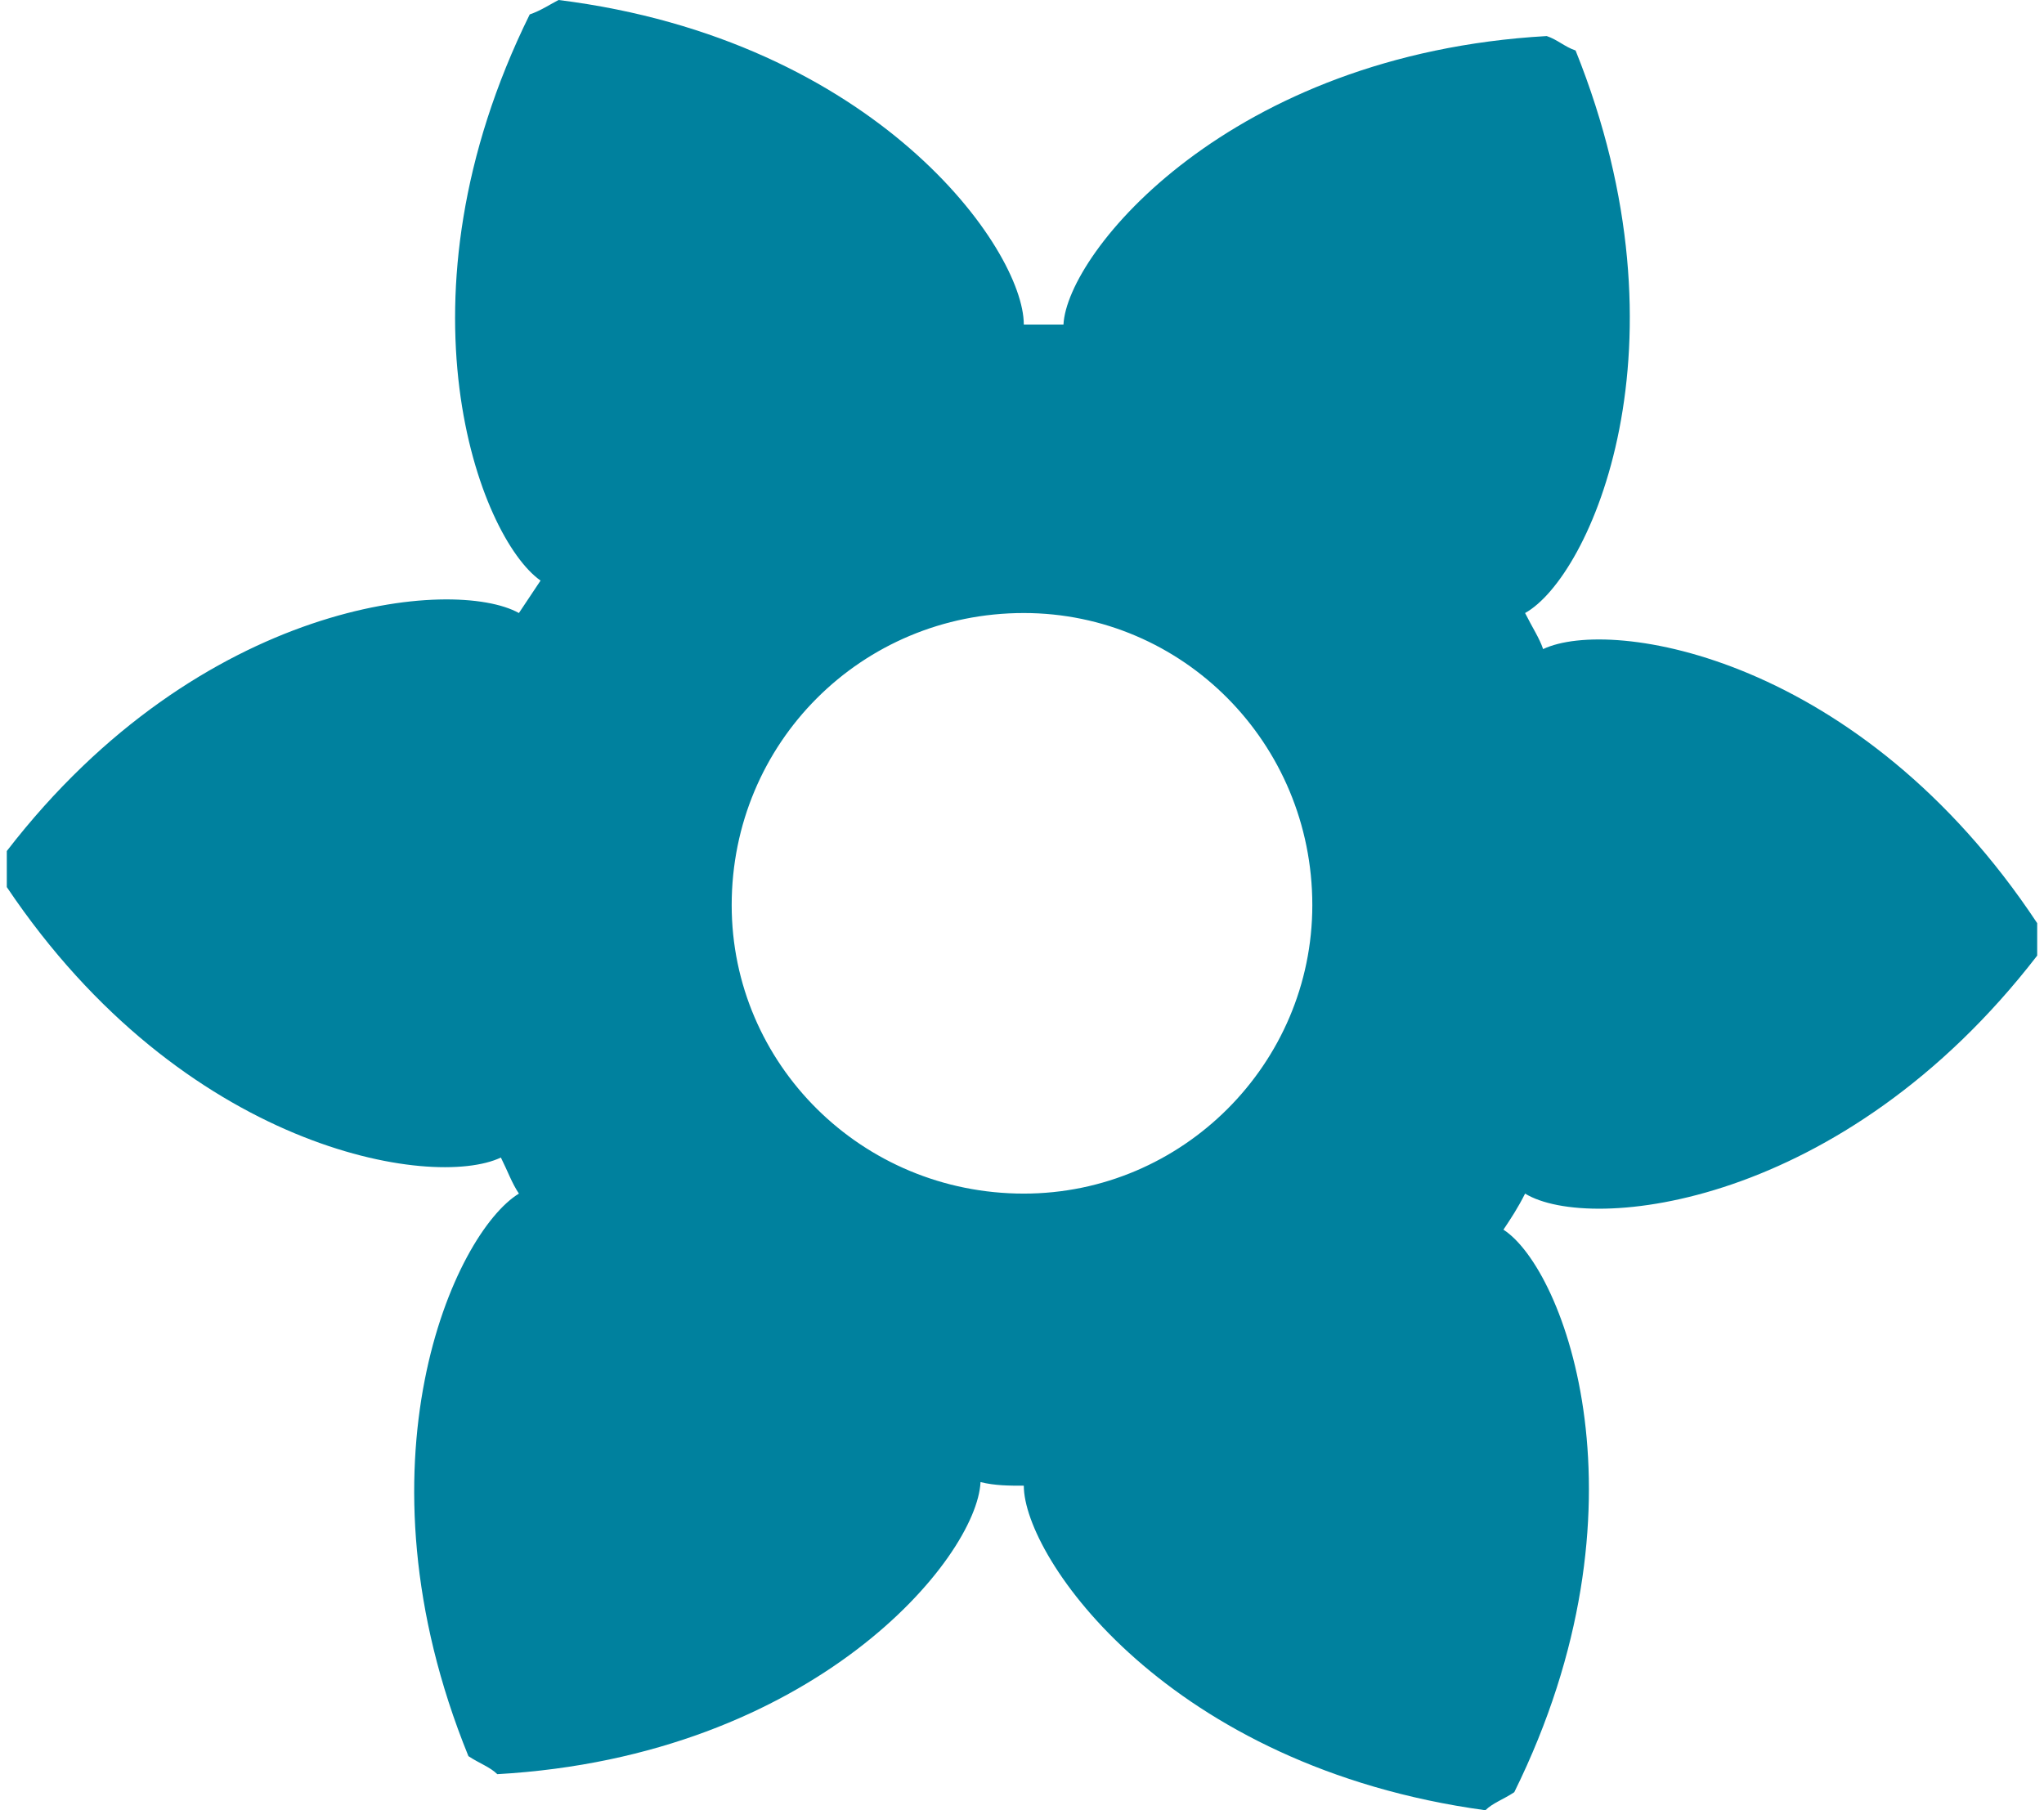 <?xml version="1.0" encoding="UTF-8"?>
<!DOCTYPE svg PUBLIC "-//W3C//DTD SVG 1.1//EN" "http://www.w3.org/Graphics/SVG/1.1/DTD/svg11.dtd">
<!-- Creator: CorelDRAW 2021 (64-Bit) -->
<svg xmlns="http://www.w3.org/2000/svg" xml:space="preserve" width="70px" height="62px" version="1.1" style="shape-rendering:geometricPrecision; text-rendering:geometricPrecision; image-rendering:optimizeQuality; fill-rule:evenodd; clip-rule:evenodd"
viewBox="0 0 5.63 5.02"
 xmlns:xlink="http://www.w3.org/1999/xlink"
 xmlns:xodm="http://www.corel.com/coreldraw/odm/2003">
 <defs>
  <style type="text/css">
   <![CDATA[
    .fil0 {fill:#00819E}
   ]]>
  </style>
 </defs>
 <g id="Слой_x0020_1">
  <path class="fil0" d="M2.01 2.51c0,-0.45 0.36,-0.81 0.81,-0.81 0.44,0 0.8,0.36 0.8,0.81 0,0.44 -0.36,0.8 -0.8,0.8 -0.45,0 -0.81,-0.36 -0.81,-0.8zm-0.59 -0.81c-0.18,-0.1 -0.88,-0.04 -1.42,0.66 0,0.03 0,0.06 0,0.1 0.49,0.73 1.18,0.84 1.37,0.75 0.02,0.04 0.03,0.07 0.05,0.1 -0.18,0.11 -0.47,0.75 -0.14,1.56 0.03,0.02 0.06,0.03 0.08,0.05 0.88,-0.05 1.33,-0.6 1.34,-0.81 0.04,0.01 0.08,0.01 0.12,0.01 0,0.2 0.4,0.78 1.28,0.9 0.02,-0.02 0.05,-0.03 0.08,-0.05 0.39,-0.79 0.14,-1.45 -0.03,-1.56 0.02,-0.03 0.04,-0.06 0.06,-0.1 0.18,0.11 0.88,0.04 1.42,-0.66 0,-0.03 0,-0.06 0,-0.09 -0.49,-0.74 -1.18,-0.85 -1.37,-0.76 -0.01,-0.03 -0.03,-0.06 -0.05,-0.1 0.18,-0.1 0.47,-0.74 0.14,-1.56 -0.03,-0.01 -0.05,-0.03 -0.08,-0.04 -0.88,0.05 -1.33,0.6 -1.34,0.8 -0.04,0 -0.08,0 -0.11,0 0,-0.21 -0.41,-0.79 -1.29,-0.9 -0.02,0.01 -0.05,0.03 -0.08,0.04 -0.39,0.79 -0.14,1.45 0.03,1.57 -0.02,0.03 -0.04,0.06 -0.06,0.09z"/>
 </g>
</svg>
